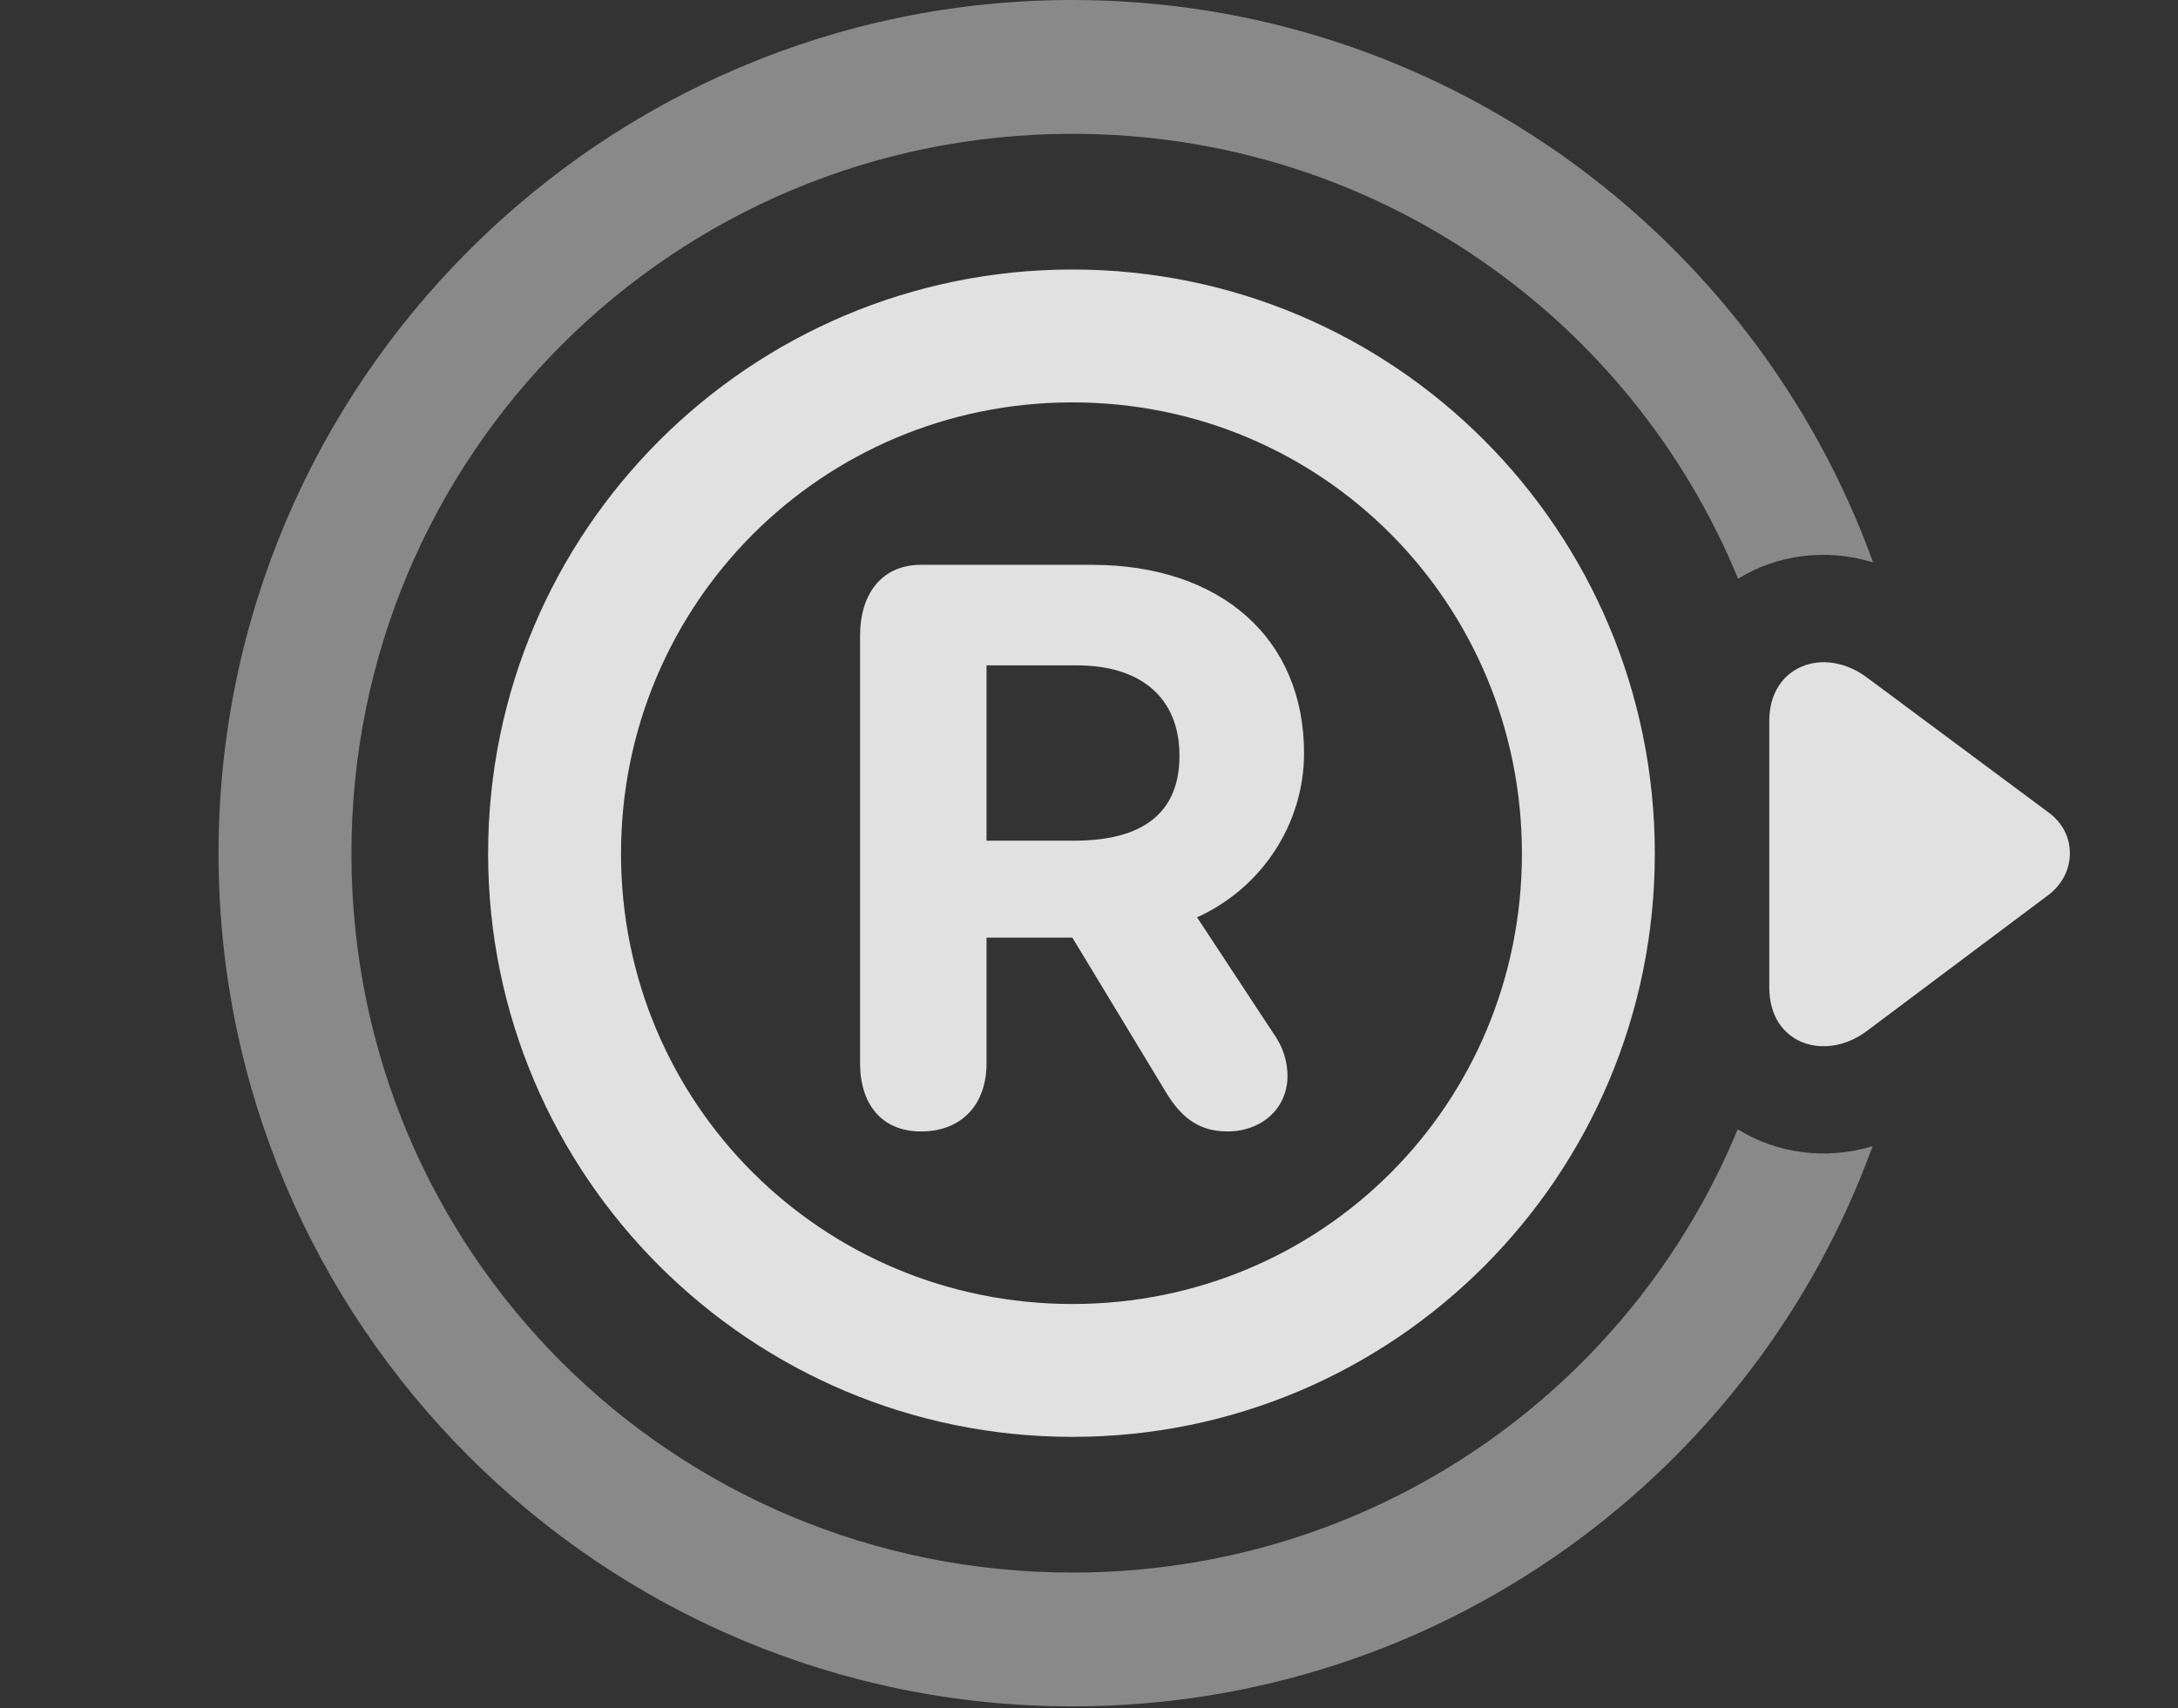 <?xml version="1.0" encoding="UTF-8"?>
<!--Generator: Apple Native CoreSVG 341-->
<!DOCTYPE svg
PUBLIC "-//W3C//DTD SVG 1.1//EN"
       "http://www.w3.org/Graphics/SVG/1.1/DTD/svg11.dtd">
<svg version="1.1" xmlns="http://www.w3.org/2000/svg" xmlns:xlink="http://www.w3.org/1999/xlink" viewBox="0 0 23.042 18.076">
 <rect x="0" y="0" width="23.042" height="18.076" fill="#333333" stroke="none"/>
 <g>
  <rect height="18.076" opacity="0" width="23.042" x="0" y="0"/>
  <path d="M19.816 5.951C19.312 5.797 18.796 5.872 18.388 6.124C17.251 3.356 14.532 1.416 11.345 1.416C7.126 1.416 3.718 4.814 3.718 9.033C3.718 13.252 7.117 16.641 11.345 16.641C14.529 16.641 17.245 14.711 18.384 11.95C18.794 12.204 19.311 12.28 19.811 12.129C18.556 15.588 15.237 18.057 11.345 18.057C6.365 18.057 2.312 14.014 2.312 9.033C2.312 4.053 6.365 0 11.345 0C15.235 0 18.562 2.481 19.816 5.951Z" fill="white" fill-opacity="0.425"/>
  <path d="M19.763 7.178C19.304 6.826 18.718 7.041 18.718 7.627L18.718 10.449C18.718 11.055 19.314 11.24 19.753 10.908L21.668 9.473C21.97 9.248 21.98 8.818 21.668 8.594Z" fill="white" fill-opacity="0.85"/>
  <path d="M11.345 15.205C14.753 15.205 17.507 12.441 17.507 9.033C17.507 5.615 14.753 2.852 11.345 2.852C7.937 2.852 5.164 5.615 5.164 9.033C5.164 12.441 7.937 15.205 11.345 15.205ZM11.345 13.799C8.699 13.799 6.57 11.68 6.57 9.033C6.57 6.387 8.699 4.258 11.345 4.258C13.992 4.258 16.101 6.387 16.101 9.033C16.101 11.68 13.992 13.799 11.345 13.799ZM9.744 11.973C10.173 11.973 10.437 11.69 10.437 11.25L10.437 9.922L11.345 9.922L12.332 11.553C12.507 11.846 12.703 11.973 12.986 11.973C13.347 11.973 13.621 11.729 13.621 11.387C13.621 11.23 13.572 11.074 13.474 10.938L12.664 9.707C13.337 9.404 13.796 8.73 13.796 7.969C13.796 6.758 12.918 5.977 11.55 5.977L9.744 5.977C9.324 5.977 9.099 6.289 9.099 6.729L9.099 11.25C9.099 11.68 9.324 11.973 9.744 11.973ZM10.437 8.896L10.437 7.041L11.394 7.041C12.058 7.041 12.478 7.373 12.478 7.998C12.478 8.613 12.078 8.896 11.365 8.896Z" fill="white" fill-opacity="0.85"/>
 </g>
</svg>
